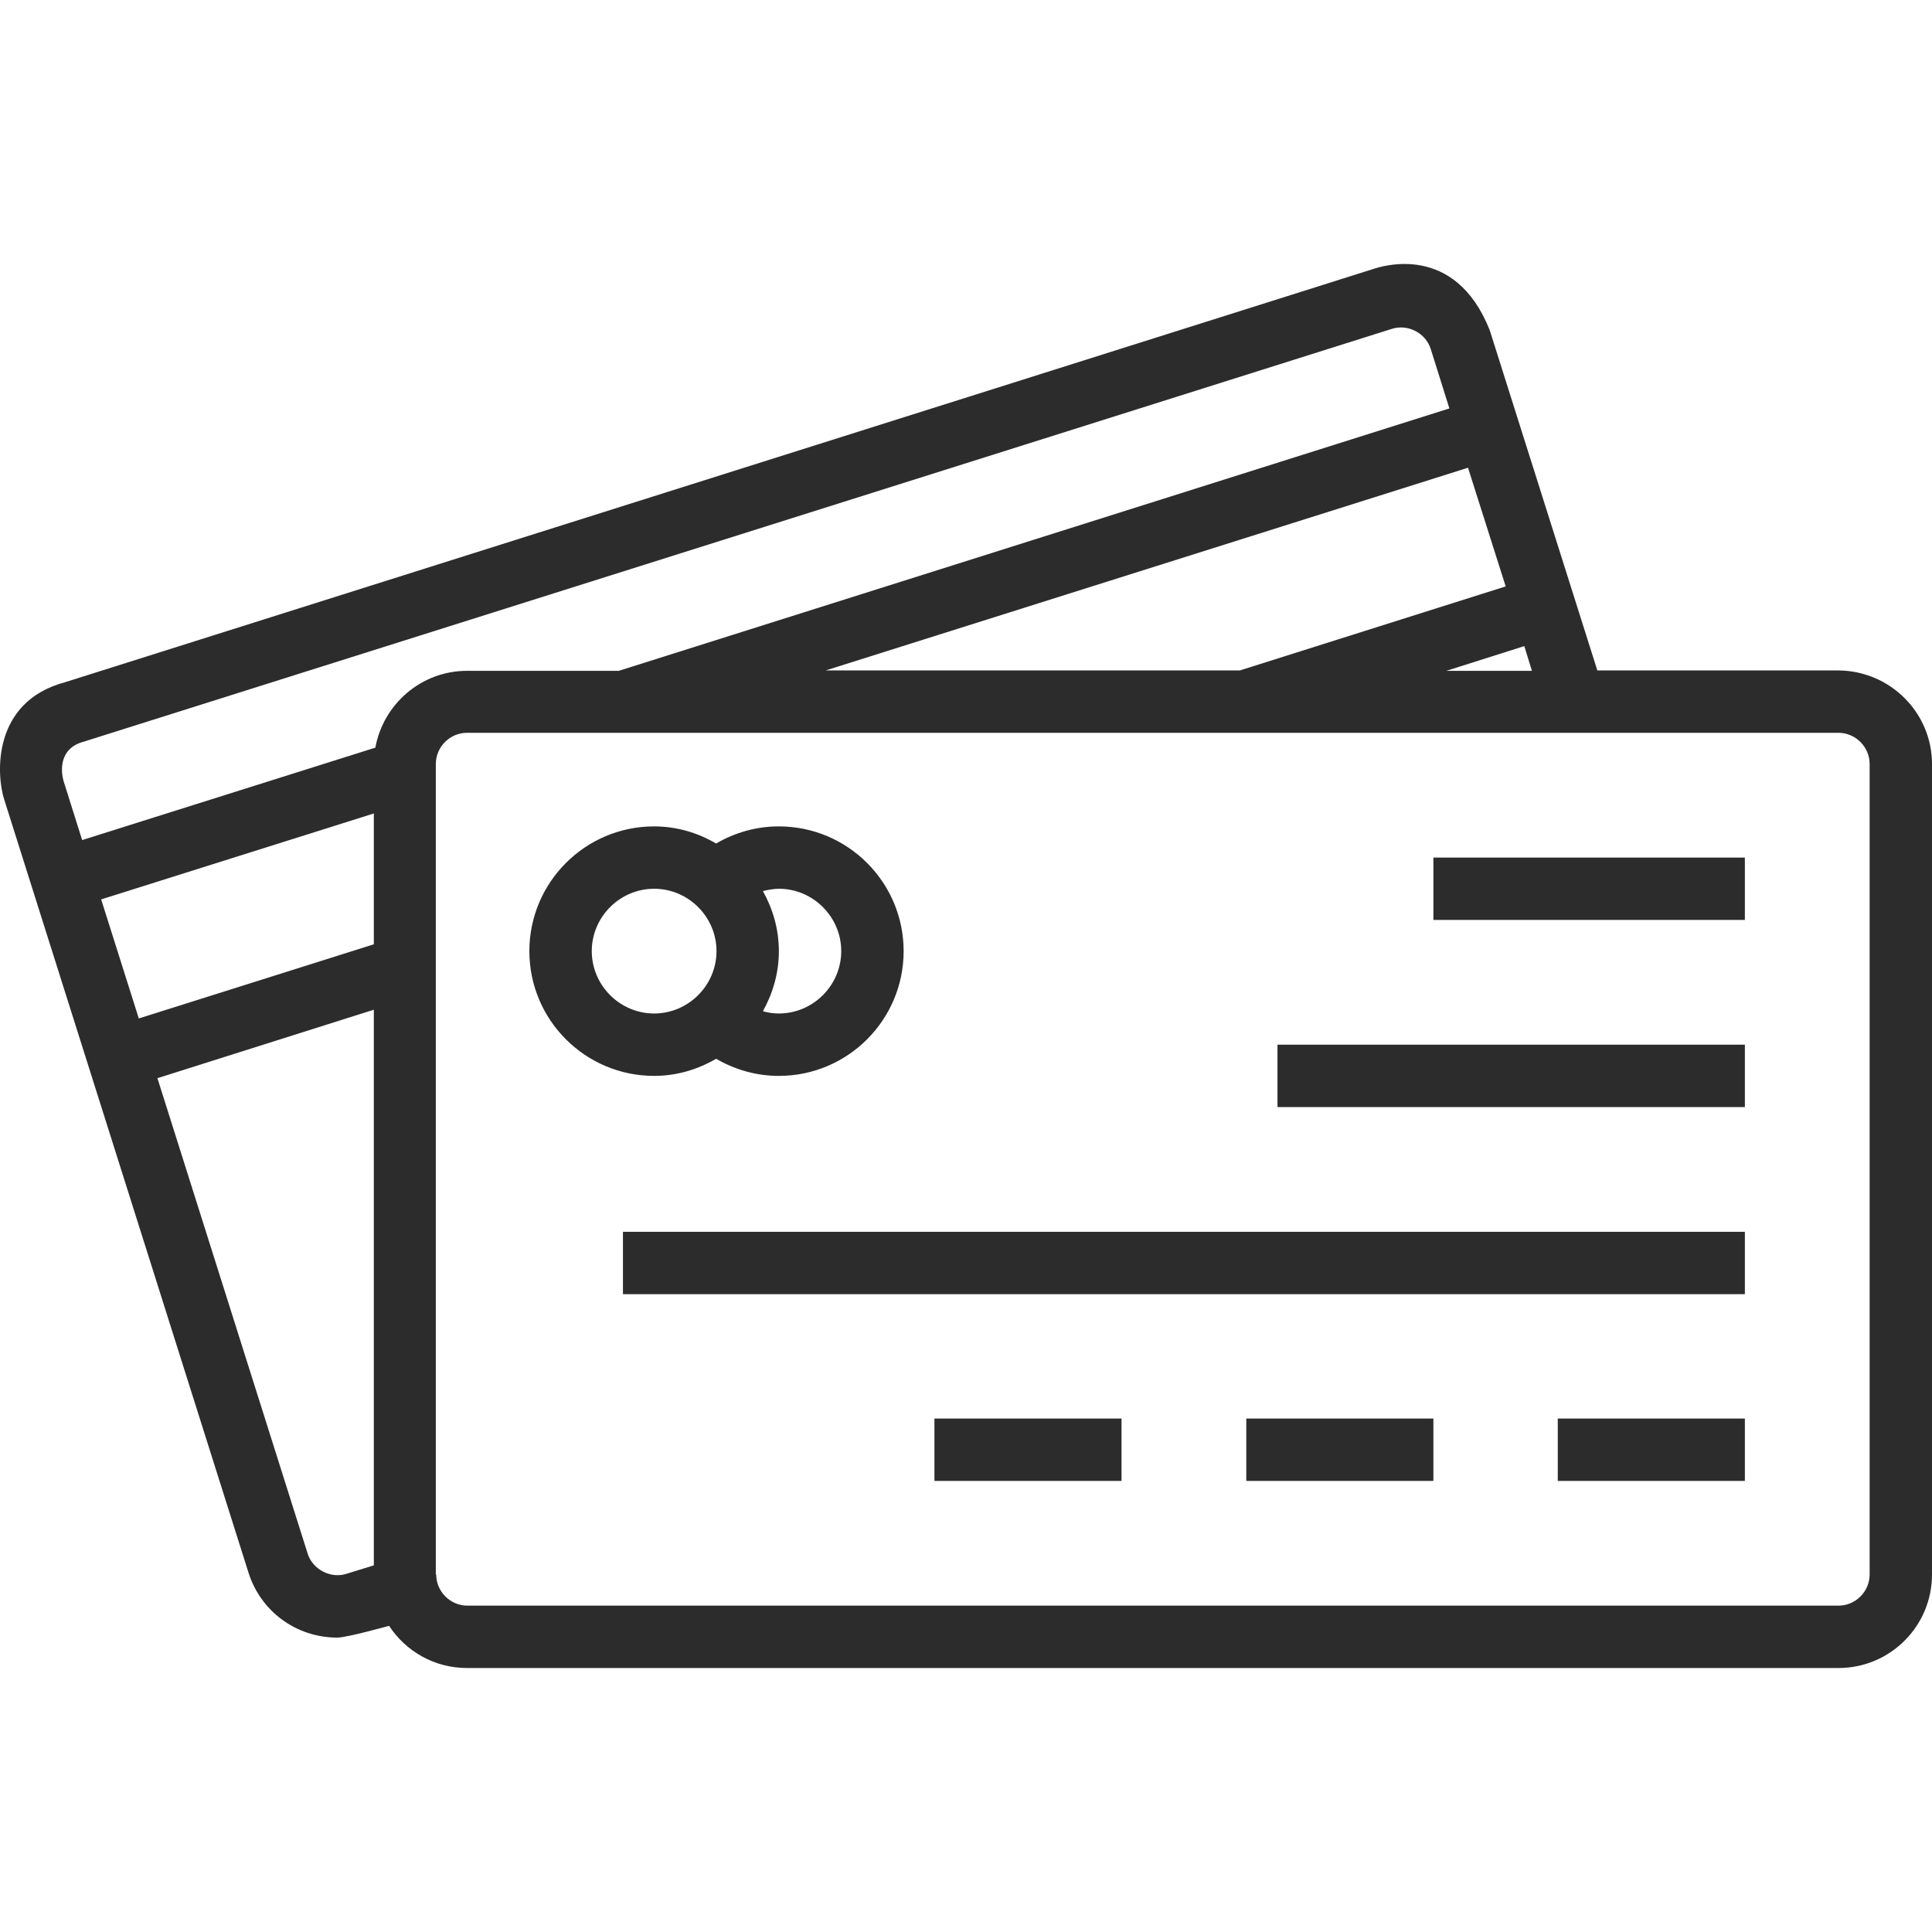<svg width="50" height="50" viewBox="0 0 50 50" fill="none" xmlns="http://www.w3.org/2000/svg">
<path d="M37.096 22.194H45.157V23.808H37.096V22.194Z" fill="#2C2C2C"/>
<path d="M33.061 27.036H45.157V28.651H33.061V27.036Z" fill="#2C2C2C"/>
<path d="M16.122 31.879H45.157V33.493H16.122V31.879Z" fill="#2C2C2C"/>
<path d="M40.315 36.712H45.157V38.326H40.315V36.712Z" fill="#2C2C2C"/>
<path d="M32.254 36.712H37.096V38.326H32.254V36.712Z" fill="#2C2C2C"/>
<path d="M24.183 36.712H29.025V38.326H24.183V36.712Z" fill="#2C2C2C"/>
<path d="M16.929 21.387C17.519 21.387 18.061 21.554 18.533 21.83C19.025 21.544 19.576 21.387 20.157 21.387C21.939 21.387 23.386 22.834 23.386 24.615C23.386 26.397 21.939 27.844 20.157 27.844C19.576 27.844 19.025 27.686 18.533 27.401C18.061 27.676 17.519 27.844 16.929 27.844C15.147 27.844 13.7 26.397 13.7 24.615C13.7 22.834 15.147 21.387 16.929 21.387ZM19.744 26.17C19.881 26.21 20.019 26.229 20.157 26.229C21.043 26.229 21.771 25.501 21.771 24.615C21.771 23.729 21.043 23.001 20.157 23.001C20.019 23.001 19.872 23.031 19.744 23.06C20 23.523 20.157 24.044 20.157 24.615C20.157 25.186 20 25.708 19.744 26.17ZM16.929 26.229C17.815 26.229 18.543 25.501 18.543 24.615C18.543 23.729 17.815 23.001 16.929 23.001C16.043 23.001 15.315 23.729 15.315 24.615C15.315 25.501 16.043 26.229 16.929 26.229Z" fill="#2C2C2C"/>
<path d="M1.683 17.656L35.522 6.967C35.758 6.889 37.648 6.269 38.553 8.542L41.339 17.351H47.579C48.917 17.361 50 18.444 50 19.773V40.747C50 42.086 48.917 43.168 47.579 43.168H12.086C11.24 43.168 10.502 42.735 10.069 42.076C10.069 42.076 8.976 42.381 8.73 42.381C7.667 42.381 6.742 41.702 6.427 40.688L0.108 20.688C-0.089 20.078 -0.227 18.168 1.683 17.656ZM37.992 12.105L21.368 17.351H32.087L38.967 15.176L37.992 12.105ZM39.449 16.721L37.431 17.361H39.646L39.449 16.721ZM11.279 40.747H11.289C11.289 41.19 11.653 41.554 12.096 41.554H47.579C48.022 41.554 48.386 41.19 48.386 40.747V19.773C48.386 19.33 48.022 18.965 47.579 18.965H12.086C11.643 18.965 11.279 19.33 11.279 19.773V40.747ZM7.962 40.206C8.09 40.619 8.563 40.865 8.976 40.727L9.675 40.511V26.131L4.074 27.903L7.962 40.206ZM3.592 26.357L9.675 24.438V21.052L2.618 23.276L3.592 26.357ZM1.643 20.206L2.126 21.741L9.714 19.349C9.921 18.218 10.905 17.361 12.086 17.361H16.014L37.51 10.57L37.028 9.034C36.9 8.621 36.437 8.375 36.014 8.513L2.175 19.192C1.496 19.369 1.584 19.999 1.643 20.206Z" fill="#2C2C2C"/>
</svg>
